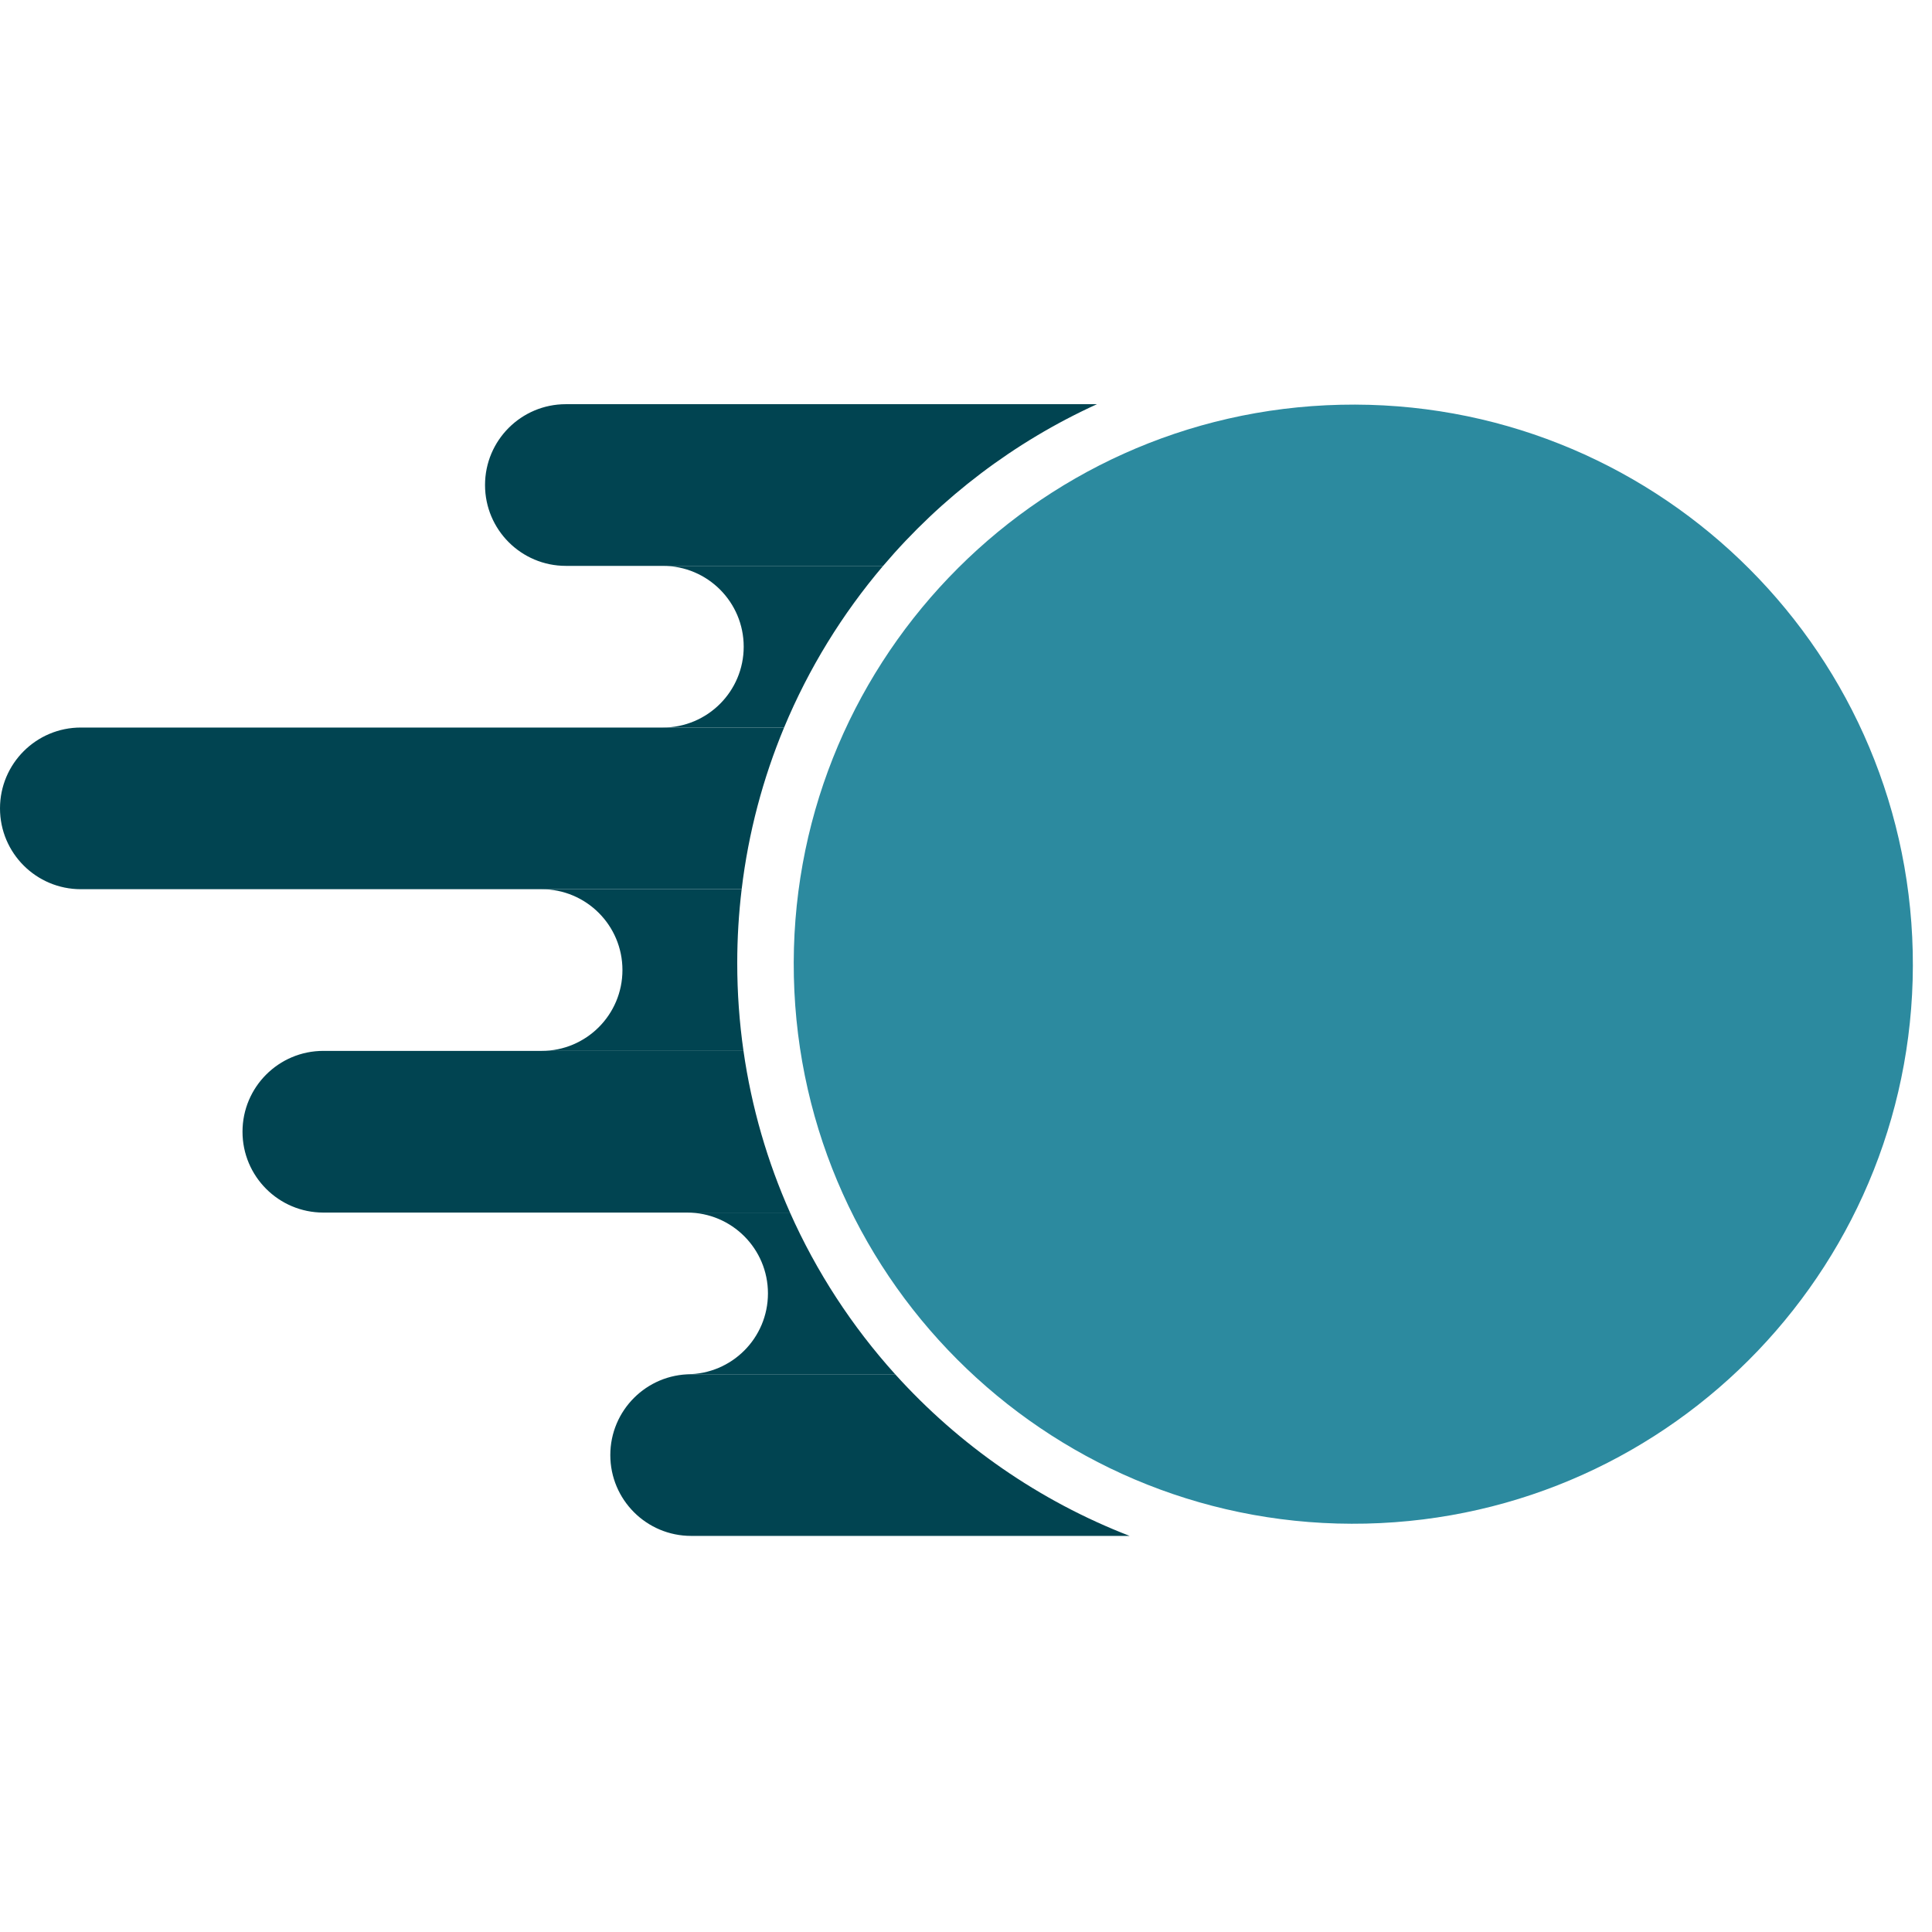 <svg xmlns="http://www.w3.org/2000/svg" version="1.1" xmlns:xlink="http://www.w3.org/1999/xlink" xmlns:svgjs="http://svgjs.com/svgjs" width="96" height="96"><svg viewBox="0 0 96 96" fill="none" xmlns="http://www.w3.org/2000/svg">
<path fill-rule="evenodd" clip-rule="evenodd" d="M54.507 20.084C50.395 21.957 46.772 24.716 43.882 28.118H28.117C25.899 28.118 24.101 26.319 24.101 24.101C24.101 21.883 25.899 20.084 28.117 20.084H54.507Z" fill="#014451"></path>
<path fill-rule="evenodd" clip-rule="evenodd" d="M38.961 36.151C37.911 38.675 37.19 41.371 36.853 44.184H4.017C1.798 44.184 0 42.386 0 40.168C0 37.949 1.798 36.151 4.017 36.151H38.961Z" fill="#014451"></path>
<path fill-rule="evenodd" clip-rule="evenodd" d="M36.943 52.218C37.346 55.039 38.136 57.735 39.256 60.252H16.067C13.849 60.252 12.05 58.453 12.05 56.235C12.05 54.016 13.849 52.218 16.067 52.218H36.943Z" fill="#014451"></path>
<path fill-rule="evenodd" clip-rule="evenodd" d="M44.48 68.285C47.653 71.803 51.634 74.578 56.13 76.318H34.343C32.124 76.318 30.326 74.52 30.326 72.302C30.326 70.083 32.124 68.285 34.343 68.285H44.48Z" fill="#014451"></path>
<path fill-rule="evenodd" clip-rule="evenodd" d="M43.882 28.118C41.852 30.507 40.183 33.213 38.961 36.151H32.937C35.155 36.151 36.954 34.353 36.954 32.134C36.954 29.916 35.155 28.118 32.937 28.118H43.882Z" fill="#014451"></path>
<path fill-rule="evenodd" clip-rule="evenodd" d="M36.853 44.184C36.708 45.389 36.633 46.616 36.633 47.859C36.633 49.339 36.739 50.794 36.943 52.218L26.912 52.218C29.131 52.218 30.929 50.42 30.929 48.201C30.929 45.983 29.131 44.184 26.912 44.184H36.853Z" fill="#014451"></path>
<path fill-rule="evenodd" clip-rule="evenodd" d="M39.255 60.252C40.571 63.207 42.342 65.915 44.48 68.285L34.142 68.285C36.361 68.285 38.159 66.487 38.159 64.268C38.159 62.051 36.363 60.254 34.146 60.252H39.255Z" fill="#014451"></path>
<path d="M67.875 75.707C83.227 75.359 95.39 62.631 95.042 47.279C94.694 31.927 81.966 19.764 66.614 20.112C51.262 20.46 39.099 33.188 39.447 48.54C39.795 63.892 52.523 76.055 67.875 75.707Z" fill="#2C8A9F"></path>
<path d="M67.582 71.308C80.534 71.014 90.795 60.277 90.501 47.325C90.208 34.373 79.47 24.112 66.518 24.405C53.566 24.699 43.305 35.437 43.599 48.389C43.892 61.34 54.63 71.602 67.582 71.308Z" fill="url(#paint0_linear_303_6819)"></path>
<mask id="SvgjsMask1002" style="mask-type:alpha" maskUnits="userSpaceOnUse" x="39" y="20" width="57" height="56">
<path d="M67.877 75.707C83.229 75.359 95.392 62.631 95.044 47.279C94.695 31.927 81.967 19.764 66.615 20.112C51.263 20.46 39.1 33.188 39.448 48.541C39.797 63.893 52.525 76.056 67.877 75.707Z" fill="white"></path>
</mask>
<g mask="url(#mask0_303_6819)">
<path d="M46.591 28.245L80.504 75.1C80.504 75.1 86.368 71.242 88.558 65.605L56.186 21.875" fill="url(#paint1_linear_303_6819)"></path>
</g>
<path d="M50.749 42.906C50.749 41.496 51.115 40.435 51.846 39.721C52.577 39.008 53.447 38.651 54.456 38.651C55.483 38.651 56.876 38.825 58.634 39.173C60.392 39.521 61.715 39.704 62.602 39.721C64.082 39.443 65.492 39.103 66.832 38.703C66.971 39.155 67.041 39.721 67.041 40.4C67.041 41.81 66.632 42.872 65.814 43.585C65.013 44.299 63.986 44.656 62.733 44.656C62.42 44.656 62.002 44.638 61.48 44.603C60.523 49.634 60.044 52.445 60.044 53.037C60.044 54.725 60.305 55.987 60.827 56.822C59.783 57.606 58.695 57.997 57.563 57.997C56.432 57.997 55.623 57.675 55.135 57.031C54.648 56.37 54.404 55.395 54.404 54.107C54.404 52.802 54.909 49.338 55.919 43.716C53.952 43.977 52.298 44.273 50.958 44.603C50.819 44.168 50.749 43.603 50.749 42.906ZM66.721 49.303C66.721 48.085 66.982 46.849 67.504 45.596C68.026 44.325 68.766 43.15 69.723 42.071C70.68 40.992 71.925 40.113 73.457 39.434C75.006 38.738 76.598 38.389 78.234 38.389C79.888 38.389 81.176 38.694 82.099 39.303C83.038 39.913 83.508 40.757 83.508 41.836C83.508 42.915 83.152 43.759 82.438 44.368C81.742 44.96 80.941 45.256 80.036 45.256C79.131 45.256 78.313 45.065 77.582 44.682C76.868 44.281 76.294 43.716 75.859 42.985C74.919 43.437 74.109 44.325 73.43 45.648C72.752 46.971 72.412 48.302 72.412 49.642C72.412 50.965 72.63 52.018 73.065 52.802C73.5 53.568 74.118 53.95 74.919 53.95C75.719 53.95 76.424 53.541 77.034 52.723C77.66 51.905 77.973 50.922 77.973 49.773C79.731 49.773 80.985 49.912 81.733 50.191C82.499 50.469 82.882 51.07 82.882 51.992C82.882 53.437 82.099 54.795 80.532 56.065C78.966 57.336 76.999 57.971 74.632 57.971C72.264 57.971 70.35 57.24 68.888 55.778C67.443 54.316 66.721 52.158 66.721 49.303Z" fill="#2C8A9F"></path>
<defs>
<linearGradient id="SvgjsLinearGradient1001" x1="35.696" y1="-14.594" x2="133.458" y2="180.112" gradientUnits="userSpaceOnUse">
<stop stop-color="white" stop-opacity="0"></stop>
<stop offset="0.95" stop-color="white"></stop>
</linearGradient>
<linearGradient id="SvgjsLinearGradient1000" x1="31.964" y1="-30.678" x2="162.477" y2="206.753" gradientUnits="userSpaceOnUse">
<stop stop-color="white" stop-opacity="0"></stop>
<stop offset="0.95" stop-color="white"></stop>
</linearGradient>
</defs>
</svg><style>@media (prefers-color-scheme: light) { :root { filter: none; } }
</style></svg>